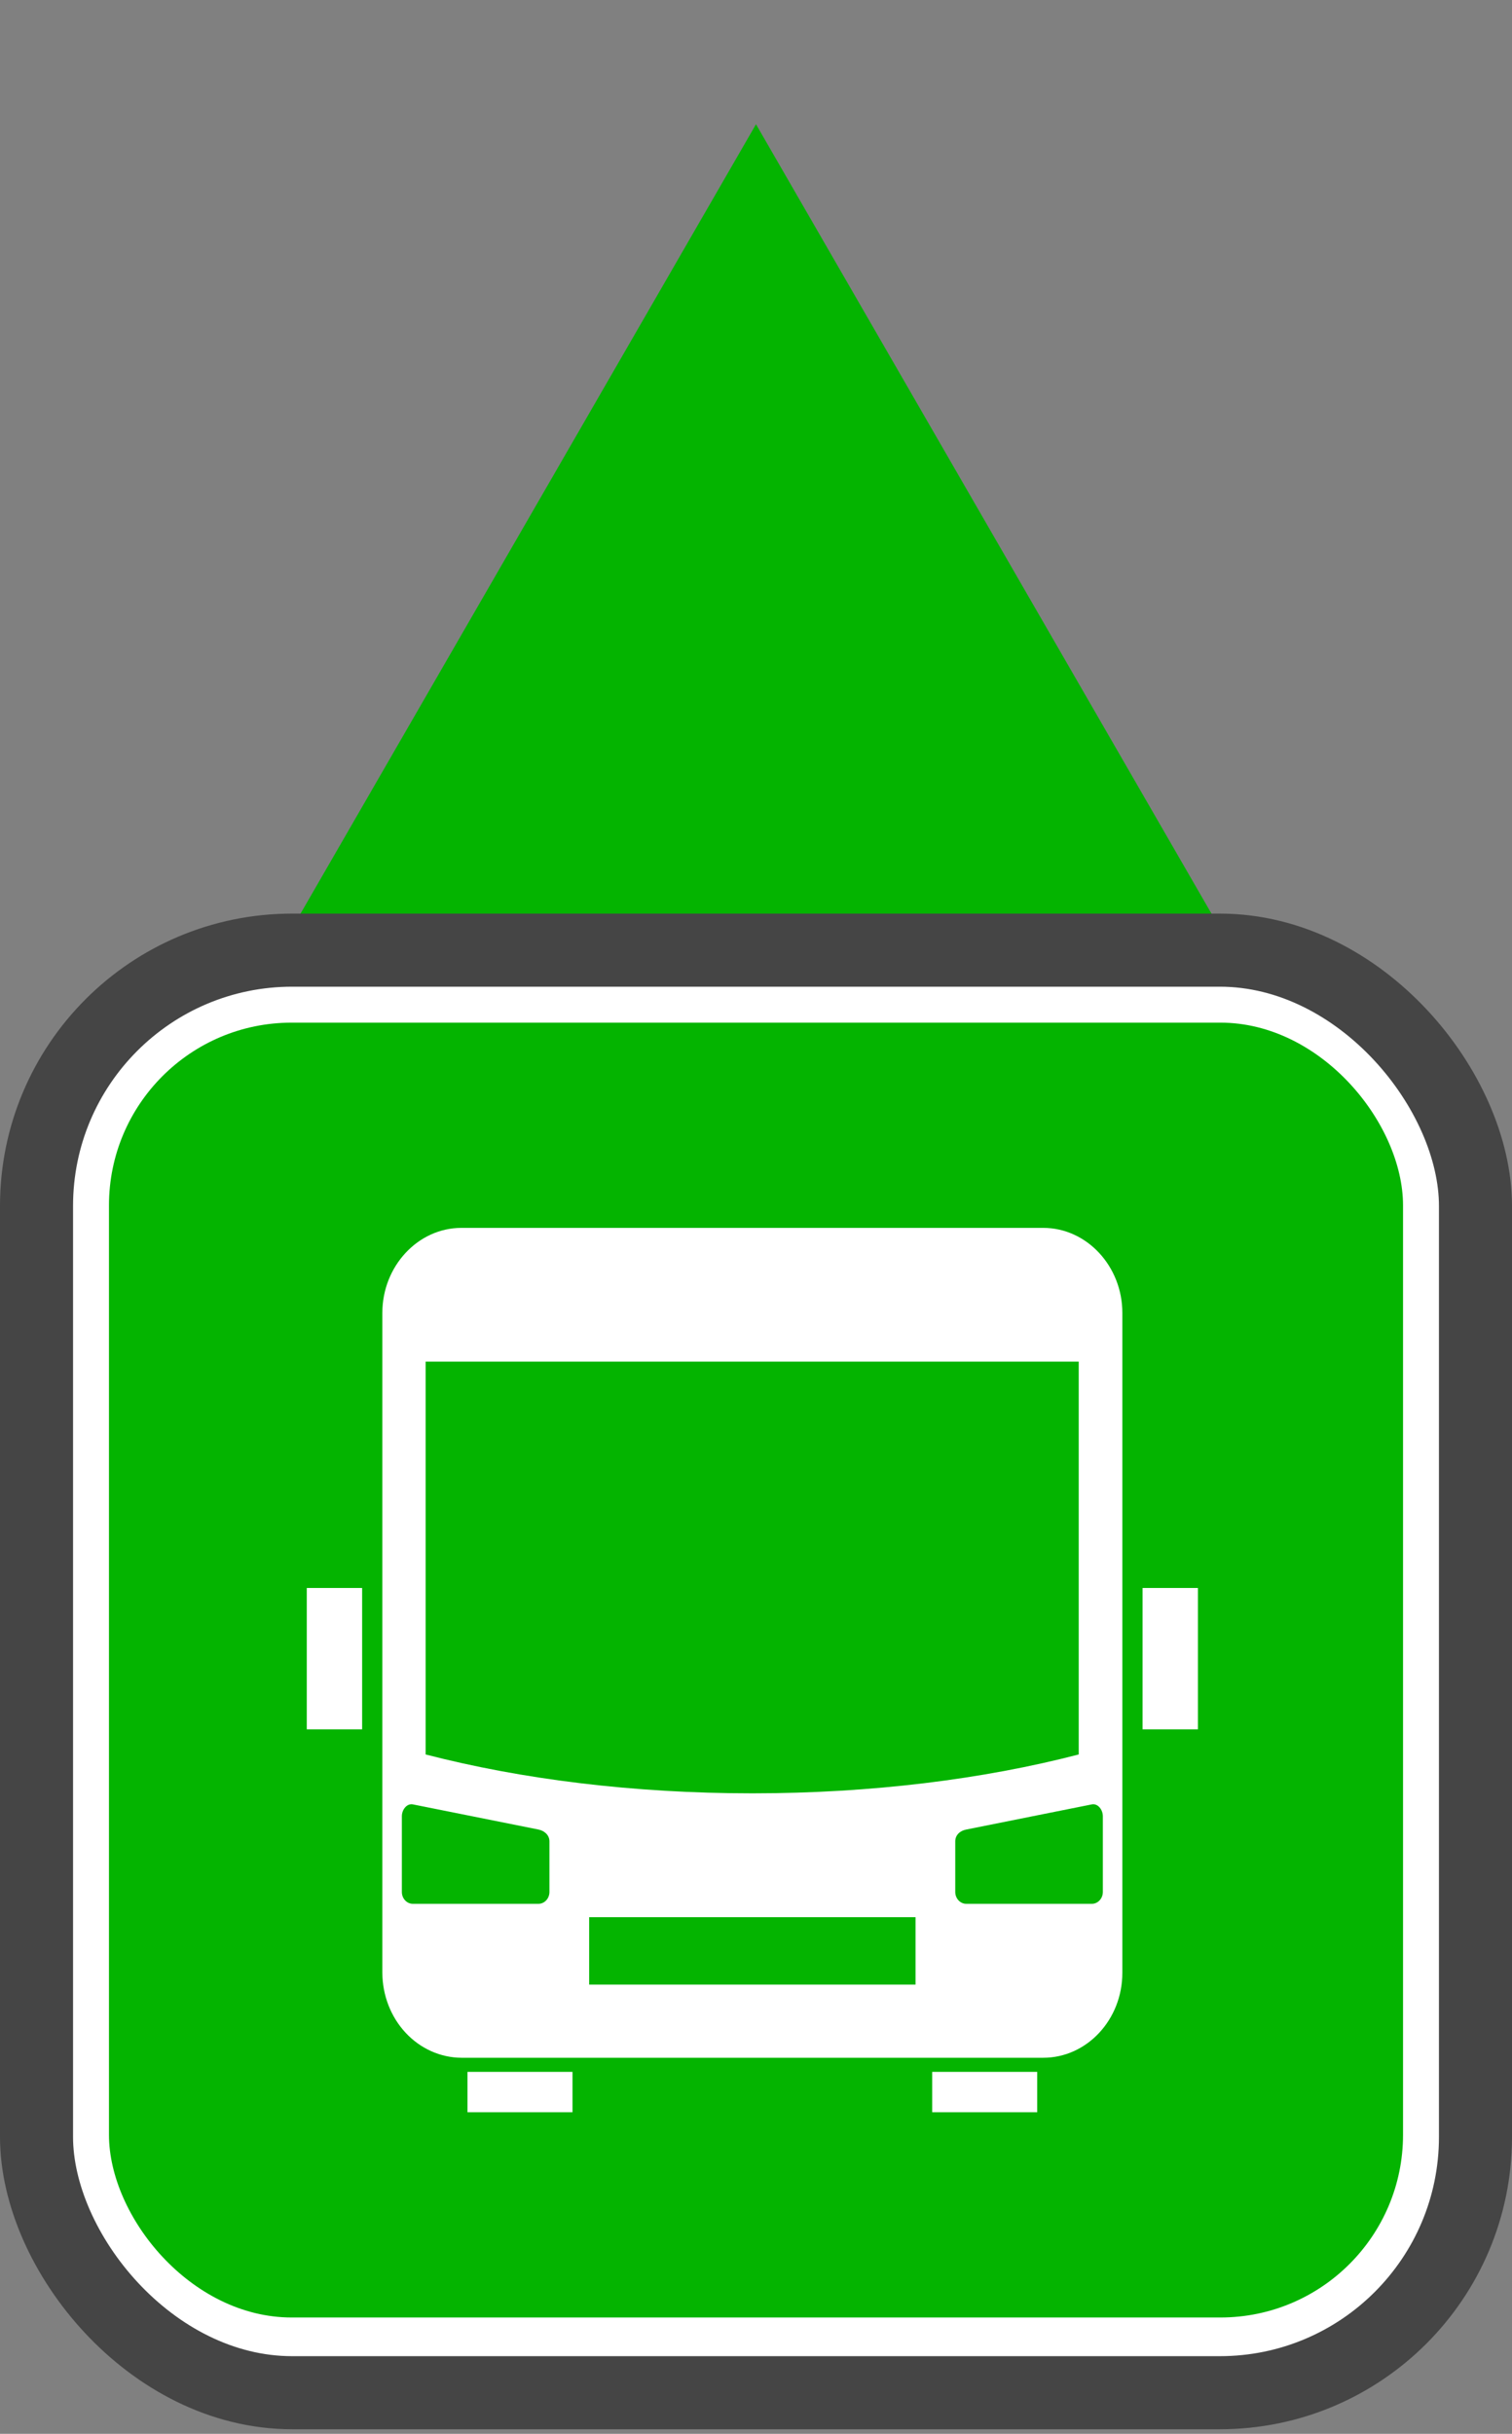 <svg width="207" height="333" viewBox="0 0 207 333" fill="none" xmlns="http://www.w3.org/2000/svg">
<rect x="0" y="0" width="207" height="333" fill="#808080" stroke="none"/>
<path d="M103.5 17L178.411 146.75H28.589L103.5 17Z" fill="#04B400"/>
<rect x="7" y="132" width="193" height="194" rx="25" fill="white"/>
<rect x="14.919" y="139.919" width="177.162" height="177.162" rx="25" fill="#04B400"/>
<rect x="5" y="130" width="197" height="197.373" rx="35" stroke="#454545" stroke-width="10"/>
<path fill-rule="evenodd" clip-rule="evenodd" d="M63.175 168H142.825C148.799 168 153.655 173.265 153.655 179.626V269.919C153.655 276.332 148.799 281.545 142.825 281.545H63.175C60.307 281.531 57.559 280.302 55.531 278.125C53.503 275.948 52.358 272.999 52.345 269.919V179.626C52.345 173.265 57.201 168 63.175 168ZM156.424 236.607V217.265H164V236.607H156.424ZM42 236.607V217.265H49.576V236.607H42ZM127.623 283.474H141.999V289H127.623V283.474ZM64.001 283.474H78.377V289H64.001V283.474ZM149.479 246.877L132.286 250.318C131.46 250.474 130.78 251.047 130.78 251.934V258.867C130.78 259.754 131.46 260.483 132.286 260.483H149.479C150.304 260.483 150.984 259.754 150.984 258.867V248.493C150.984 247.607 150.304 246.72 149.479 246.877ZM56.522 246.877L73.714 250.318C74.491 250.474 75.22 251.047 75.22 251.934V258.867C75.22 259.754 74.54 260.483 73.714 260.483H56.522C55.696 260.483 55.016 259.754 55.016 258.867V248.493C55.016 247.607 55.696 246.72 56.522 246.877ZM80.659 262.308H125.341V271.536H80.659V262.308ZM58.27 186.299H147.682V240.047C134.617 243.436 119.318 245.365 103 245.365C86.633 245.365 71.383 243.436 58.27 240.047V186.299Z" fill="white"/>
</svg>
